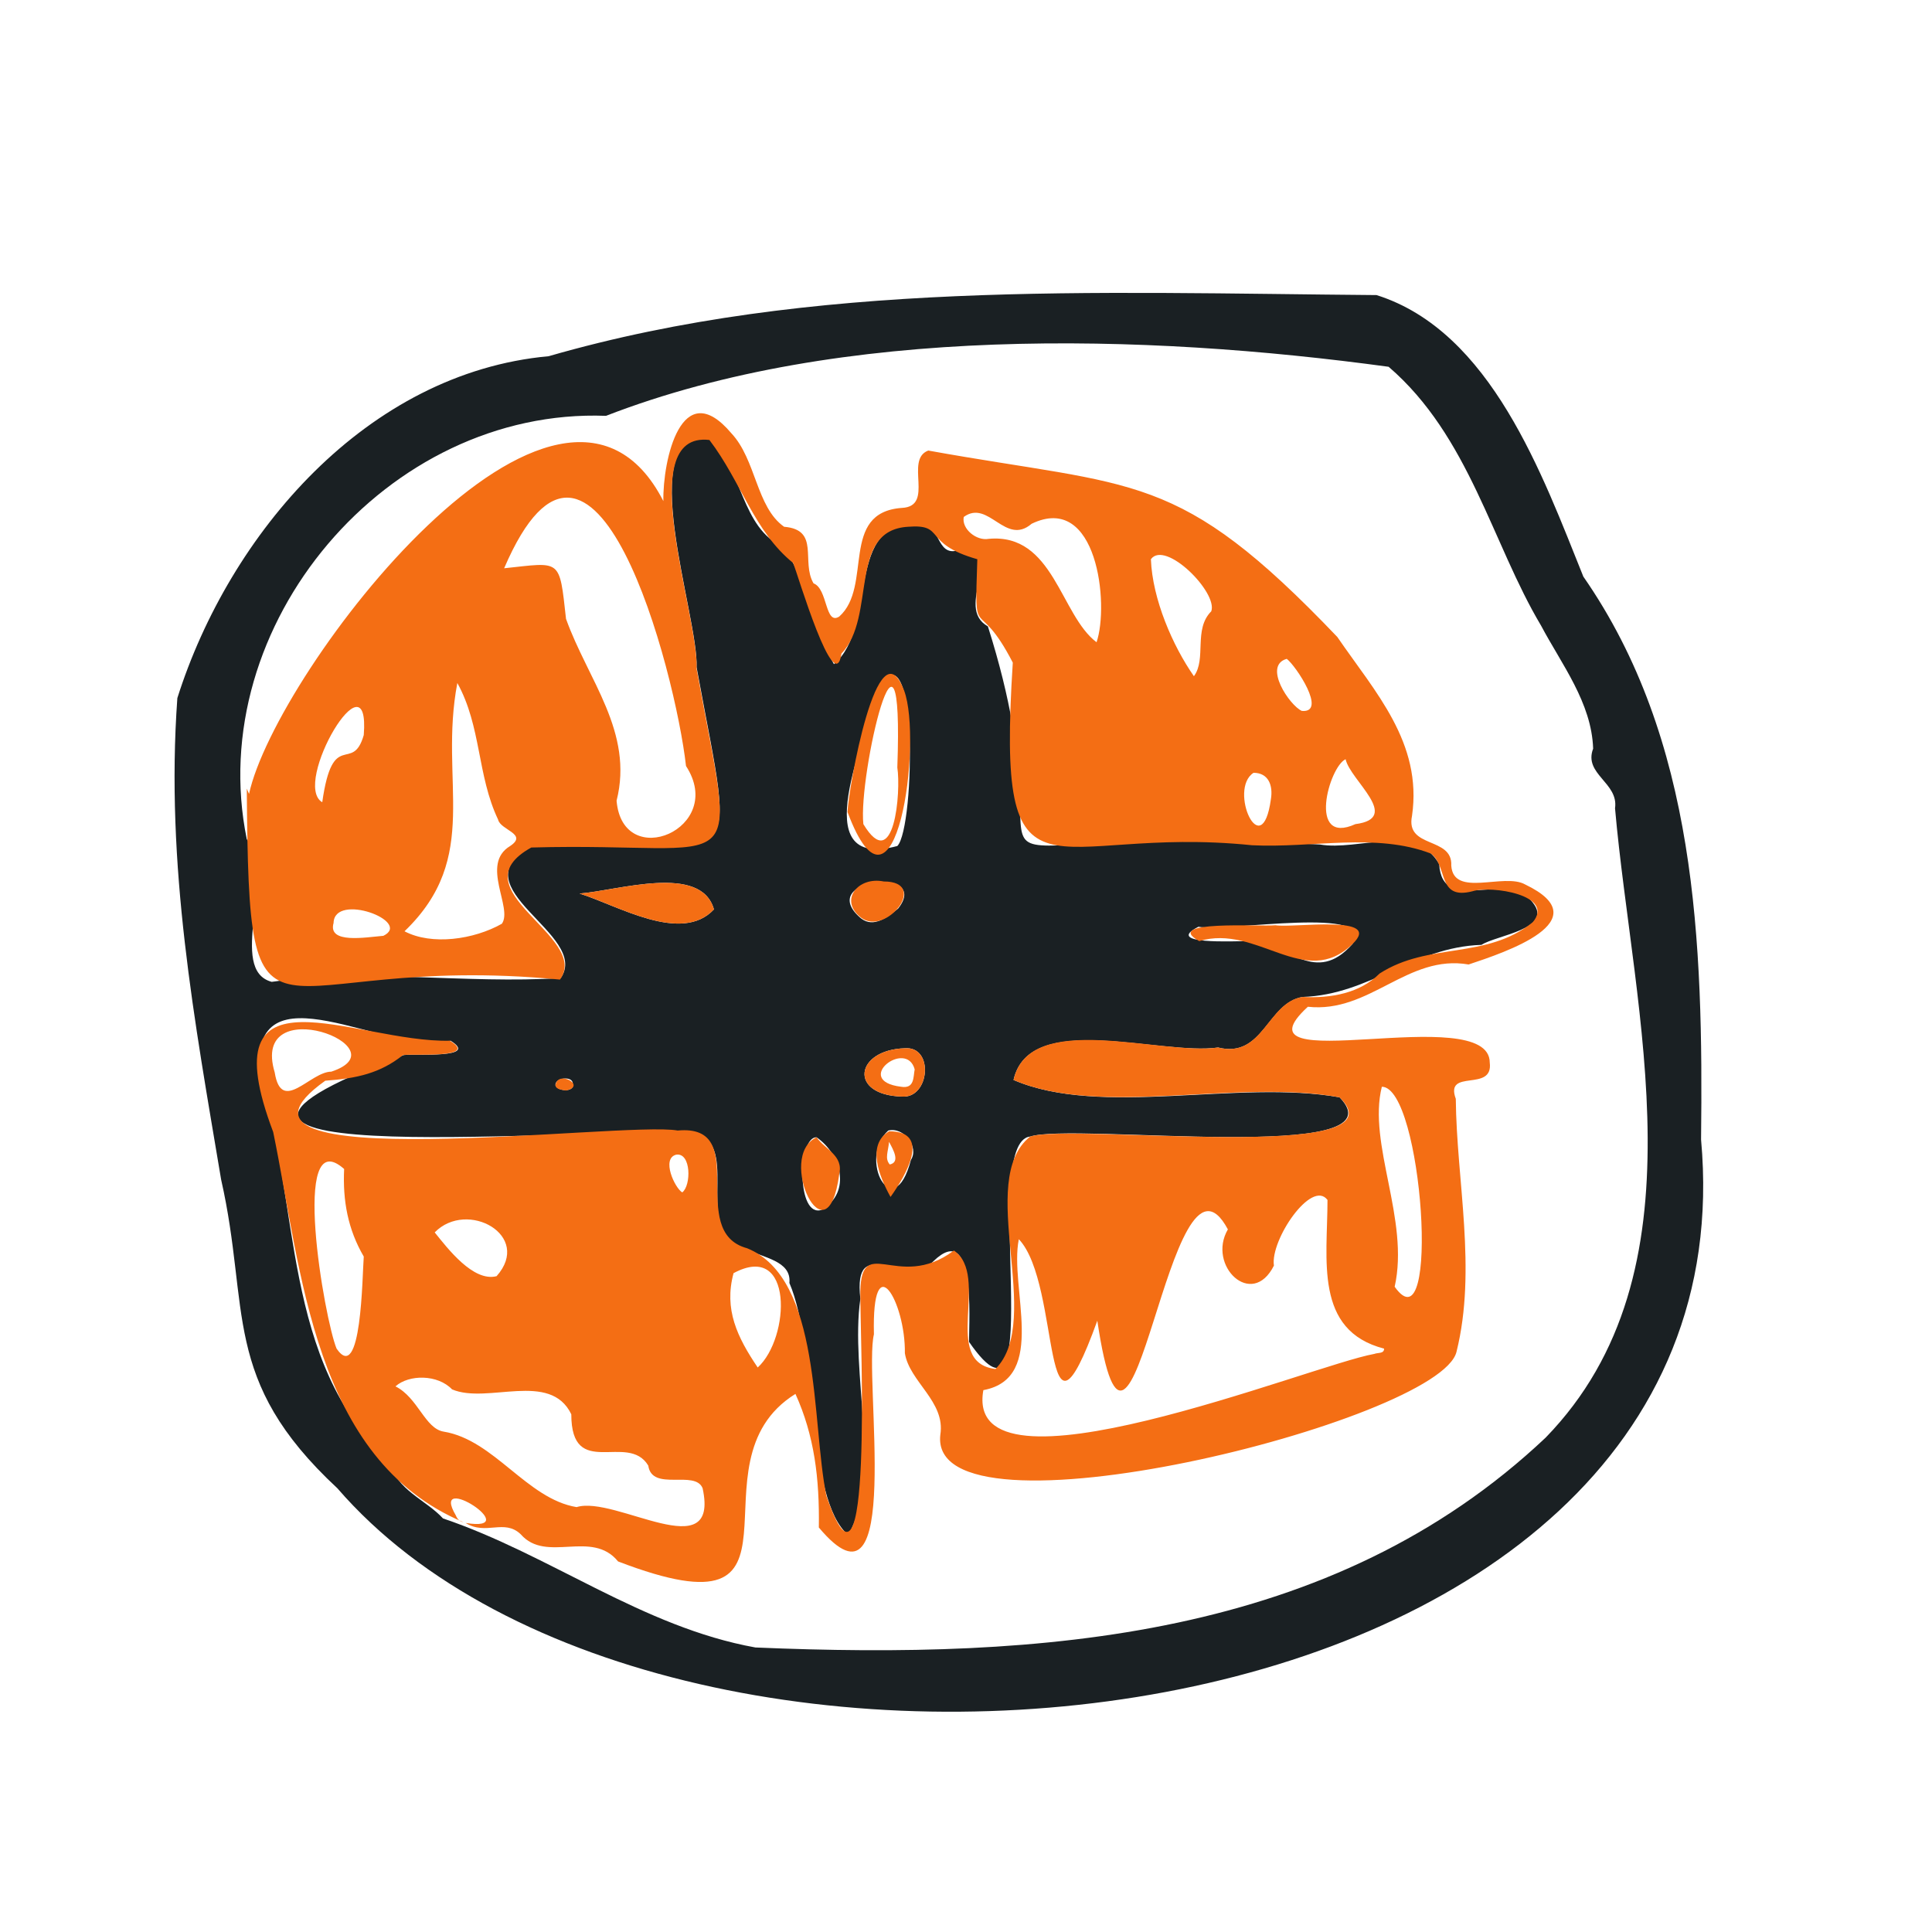 <?xml version="1.0" encoding="utf-8"?>
<!-- Generator: Adobe Illustrator 26.2.1, SVG Export Plug-In . SVG Version: 6.00 Build 0)  -->
<svg version="1.1" id="Calque_1" xmlns="http://www.w3.org/2000/svg" xmlns:xlink="http://www.w3.org/1999/xlink" x="0px" y="0px"
	 viewBox="0 0 256 256" style="enable-background:new 0 0 256 256;" xml:space="preserve">
<style type="text/css">
	.st0{fill:#1A2023;}
	.st1{fill:#F46E14;}
</style>
<path class="st0" d="M225.4,151c0.3-26.3-0.6-53-15.6-74.6c-5.4-13.4-12.2-32.5-27.4-37.3c-37.5-0.3-74.7-2-109.7,8.1
	c-24.1,2.2-42.3,23.5-49.2,45.3c-1.6,22.2,2.3,42.9,5.8,63.8c3.9,17.2-0.1,26.5,15.4,40.9C88.9,248.3,232.9,233.5,225.4,151z
	 M51.6,193.7c-14.4-13.5-11.7-34-17.2-51.3c-1.4-15.1,17.1-2.3,25.3-4.5c3.9,2.4-4.7,1.7-6.2,1.9c-43.2,16.1,26,9.2,39.1,10.4
	c5.5,2.5-1.1,13.3,6.4,15.3c2,1.2,5.9,1.5,5.6,4.5c3.7,8.6,2.2,28.7,7.8,33.4c4.5-7.9,0.2-21.5,1.6-31.3c-1-9,5.9-1.1,9.7-5
	c5.6-5.4,4.7,7.6,4.7,10.7c10.8,15.6,1.3-26.5,8.1-27.2c5.8-1.9,49.7,3.8,41-5.2c-13.5-2.4-31.6,2.7-43.2-2.3
	c2.1-9.3,19.5-3.2,27.1-4.3c6,1.5,6.5-5.9,11.2-6.7c9-0.3,14.6-6.6,23.7-6.9c2-1.3,9.6-2.1,6.8-5.6c-3.4-4.5-12,1.8-12.4-5.1
	c-3.1-5.5-10.7-1.7-15.8-2.6c-57.7-3.1-31.2,11.5-44-28.9c-4.6-2.6,2.7-10-3.9-10.1c-3.1,1-2.3-3.9-5.2-3.3
	c-10-1.1-5.4,13.5-11.3,18.4c-2.5-4.2-3.7-11.5-6.7-15.5c-5.7-2.6-5.3-10.3-9.8-14.4c-10.3-1.4-1.4,23.6-1.7,30.3
	c5.4,29.5,6.6,22.8-21.9,23.7c-10,5.5,7.9,11.7,3.9,17.5c-12.6,0.8-25.5-1.3-38.3,0.5c-5.9-1.6,0.6-14-3.3-18.9
	C26.9,82.8,51.3,54,80.3,55.1c31.2-12.1,71.4-10.9,103.7-6.5c10.7,9.2,13.7,23.4,20.2,34.3c2.7,5.1,6.7,10.2,6.9,16.3
	c-1.3,3.4,3.4,4.5,2.9,7.9c2.4,27.3,12.2,61.4-9.2,83.4c-28.3,26.7-66.8,29.4-104.7,27.8c-15-2.7-27.2-12.3-41.4-17.1c0,0,0,0,0,0
	C56.4,198.7,52.6,197.5,51.6,193.7z M73.6,143.8c-0.1-1,2.3-1.3,2.3-0.2C76.2,144.8,73.8,144.6,73.6,143.8z M76.8,118.4
	c5.1-0.4,16.1-4,17.8,2.1C90.3,125.1,81.9,120,76.8,118.4z M108.9,160.3c-3.4,1.2-3.2-9.7-0.7-9.6
	C111.4,152.9,112.9,157.9,108.9,160.3z M116,91.7c5.7-10.4,5.3,18,2.9,20.4C106.3,115.5,115.2,97.4,116,91.7z M119.5,145.3
	c-7.1-0.2-6.2-6.2,0.4-6.4C123.8,138.6,123.2,145.6,119.5,145.3z M120.7,153.7c-2.3,8.8-7.1-0.2-3-3.9
	C119.8,149.3,121.8,152,120.7,153.7z M114.1,121.7c-6.3-5.3,9.4-7,4.9-1.3C117.6,121.5,115.8,123,114.1,121.7z M158.8,122.8
	c3.9,0.7,24-2.9,20.4,2.3c-4.9,5.5-8.4,0-13.8-0.4C163.6,124.7,154.1,125.2,158.8,122.8z M59.3,201.9
	C59.3,201.8,59.3,201.8,59.3,201.9C59.3,201.8,59.3,201.8,59.3,201.9z"/>
<g>
	<path class="st1" d="M60.4,200.8c-3.6-6.1,9.4,2.3,1.3,1c2.7,1.7,5.1-0.6,7.3,1.5c3.4,3.9,9.4-0.7,12.9,3.6
		c27.9,10.7,8.7-13,23.5-22.2c2.5,5.5,3.2,11.2,3.1,17.7c11.3,13.5,5.9-19.8,7.3-25.6c-0.3-12,4.2-4.3,4.1,2.5
		c0.6,3.8,5.4,6.4,4.7,10.8c-1.8,15.2,66.3-1.8,68.4-11c2.7-10.9,0-22.6-0.1-33.5c-1.5-4.1,5-0.8,4.5-4.8c0-8.3-34.9,2.5-24.1-7.4
		c8.2,0.9,13.2-7,21.3-5.6c4.8-1.6,17.5-5.8,7.5-10.6c-2.8-1.6-9.5,1.8-9.8-2.5c0.2-3.9-6.1-2.2-5.2-6.6c1.4-9.7-4.9-16.4-9.9-23.7
		C156,62.2,150.7,64.7,123,59.7c-3.2,1.2,0.9,7.4-3.5,7.6c-8.3,0.6-3.8,10.4-8.3,14.4c-1.9,1.2-1.5-3.7-3.4-4.4
		c-1.7-2.9,0.9-7.1-3.9-7.5c-3.7-2.6-3.7-8.9-7-12.4c-6.6-7.8-9.1,3.6-9,9C74.2,39.6,36.5,89,33,105.2c-0.1-0.2-0.2-0.5-0.3-0.7
		c0.3,39.4,2,21.5,41.5,25.3c4.1-5.7-13.9-11.9-3.8-17.5c28.8-0.8,27.2,5.6,21.9-23.7c0.3-7-8.6-31.5,1.7-30.3
		c4.2,5.5,5.9,12.1,11.1,16.3c0.6,1.5,5.5,18.1,6.4,12c4.7-4.9,0.8-16.3,8.8-16.8c5.1-0.4,1.8,2.2,9.2,4.3
		c-0.4,11.7-0.1,4.4,4.7,13.7c-2.2,34.5,4.6,21.4,31.7,24.2c8,0.4,16.4-1.7,23.7,1.1c2.3,1.7,0.8,6.2,5.5,5c2.5-0.8,11,0.5,8,4.1
		c-6.2,5-13.8,2.6-20.3,6.8c-2.6,2.6-6.4,3.3-10.2,3.1c-4.7,0.7-5.2,8.2-11.2,6.7c-7.5,1.1-25-5.1-27.1,4.3
		c11.6,5,29.6-0.2,43.2,2.3c9.1,8.9-35.5,3.4-41,5.2c-7.3,5.8,1.9,24.3-4.6,30.8c-7.3-0.9-0.6-12.3-5.5-15.7
		c-7.6,5.7-12.6-2.9-12.4,6.3c0,5.2,1.7,44.4-4.5,26.2c-2-9.8-0.6-28.8-10.5-32.8c-8.2-2.2,0.7-16.5-9.2-15.6
		c-7.3-1.3-65.1,6.5-46.7-6.6c4.2-0.3,7.3-1,10.3-3.4c1.3-0.2,10.2,0.5,6.2-1.9C47,138.2,27.5,127,36.2,150
		c3.8,18.4,5.3,43.3,25.2,51.7C60.9,201.6,60.6,201.3,60.4,200.8z M42.7,106.3c-4.1-2.4,6.4-20.2,5.5-8.9
		C46.7,102.6,44.1,96.4,42.7,106.3z M50.8,124c-2.4,0.2-7.4,1.1-6.6-1.7C44.3,118.2,54.7,122.1,50.8,124z M67.6,112.1
		c-4,2.4,0.4,8.2-1.1,10.3c-3.7,2.1-9.3,2.9-12.9,1c10.3-9.9,4.5-19.8,7-32.9c3.2,5.8,2.6,12.2,5.4,18.1
		C66.3,110,70,110.5,67.6,112.1z M90.9,101.5c5.4,8.3-8.4,14.1-9.2,4.6c2.3-9.1-3.8-16-6.7-24.1c-0.9-8.1-0.6-7.5-8.2-6.7
		C78.7,47.6,89.5,89,90.9,101.5z M145.3,85.1c-4.8-3.6-5.7-14.5-14.3-13.7c-1.6,0.3-3.6-1.3-3.3-2.9c3.3-2.4,5.5,3.9,9,0.9
		C145.4,65.2,147,80.1,145.3,85.1z M160.5,81c-2.4,2.4-0.6,6.3-2.3,8.6c-2.8-4-5.5-10.2-5.7-15.5C154.4,71.5,161.4,78.5,160.5,81z
		 M168.4,105.9c-1.2,8.7-5.7-1.3-2.3-3.5C168.1,102.4,168.7,104.1,168.4,105.9z M172.5,94.2c-1.6-0.7-5.2-6-2-6.9
		C171.7,88.2,175.9,94.5,172.5,94.2z M179.6,109.2c-6.4,2.9-3.5-7.6-1.3-8.6C178.9,103.4,185.8,108.4,179.6,109.2z M183.1,144
		c5.4,0,7.8,35.1,1.7,26.5C186.8,161.6,181.2,151.6,183.1,144z M130.3,184.2c8.6-1.6,3.4-13.6,4.7-20c5.7,6,2.9,31.5,10.4,10.8
		c4.6,30.9,9.5-26.7,17.3-12.1c-2.8,4.8,3.2,10.6,6.1,4.8c-0.5-3.4,5-11.5,7.1-8.7c0,7.9-1.8,17.3,7.5,19.7c0,0.7-0.8,0.5-1.3,0.7
		C173.7,180.9,127.5,199.8,130.3,184.2z M97.2,168.7c8-4.3,7.5,8.6,3.2,12.5C97.7,177.2,95.9,173.5,97.2,168.7z M36.4,142.1
		c-3.3-11,17.2-3.3,7.5-0.1C41.1,142,37.3,147.7,36.4,142.1z M48.2,166.5c-0.2,2.6-0.3,17-3.6,12.2c-1.6-3.8-6.2-30.2,1-23.8
		C45.4,159.1,46.1,162.9,48.2,166.5z M89.6,153c2-0.3,2,4.1,0.8,5C89.4,157.4,87.6,153.5,89.6,153z M57.6,163.3
		c4.3-4.4,13,0.4,8.2,5.8C62.7,169.9,59.3,165.4,57.6,163.3z M58.8,189.7c-2.5-0.4-3.4-4.5-6.4-6c1.8-1.6,5.6-1.6,7.5,0.4
		c4.7,2,13-2.5,15.8,3.3c0,8.8,7.5,2.3,10.2,6.8c0.5,3.5,6.2,0.5,7.2,3c2.3,10.6-11.6,0.9-16.7,2.5
		C69.8,198.6,65.5,190.8,58.8,189.7z"/>
	<path class="st1" d="M112.3,107.6c0.1-3,4-25.3,7.5-16.1C122.3,98.2,118.7,124.7,112.3,107.6z M118.9,101.7c0.9-25.1-5.2,1-4.5,7.5
		C118.5,116,119.4,104.9,118.9,101.7z"/>
	<path class="st1" d="M169,122.6c2.4,0.4,14.4-1.5,10.2,2.5c-6.3,6.1-12.6-2.7-20.3-0.4C153.9,121.9,166.9,122.8,169,122.6z"/>
	<path class="st1" d="M76.8,118.4c5.1-0.4,16.1-4,17.8,2.1C90.3,125.1,81.9,120,76.8,118.4z"/>
	<path class="st1" d="M111.2,155.6c-1.6,12-8.4-2.4-3-4.9C109.3,152.3,111.8,153.1,111.2,155.6z"/>
	<path class="st1" d="M117.1,116.8c6.1,0,0.3,7.3-3,4.8C111.1,119.3,113.7,116.1,117.1,116.8z"/>
	<path class="st1" d="M118,158.6c-1.5-2.7-3.2-6.9-0.2-8.7C123.5,149.9,120,155.8,118,158.6z M117.8,151.3c-0.1,1.3-0.6,2.2,0.1,3
		C119.3,154,118.4,152.4,117.8,151.3z"/>
	<path class="st1" d="M119.5,145.3c-7.1-0.2-6.2-6.2,0.4-6.4C123.8,138.6,123.2,145.6,119.5,145.3z M119.4,144
		c1.8,0.3,1.6-1.3,1.8-2.3C120.1,137.6,112.9,143.2,119.4,144z"/>
	<path class="st1" d="M75,144.5c-0.5-0.1-1.3-0.1-1.4-0.7C73.9,141.7,77.8,143.9,75,144.5z"/>
</g>
</svg>
